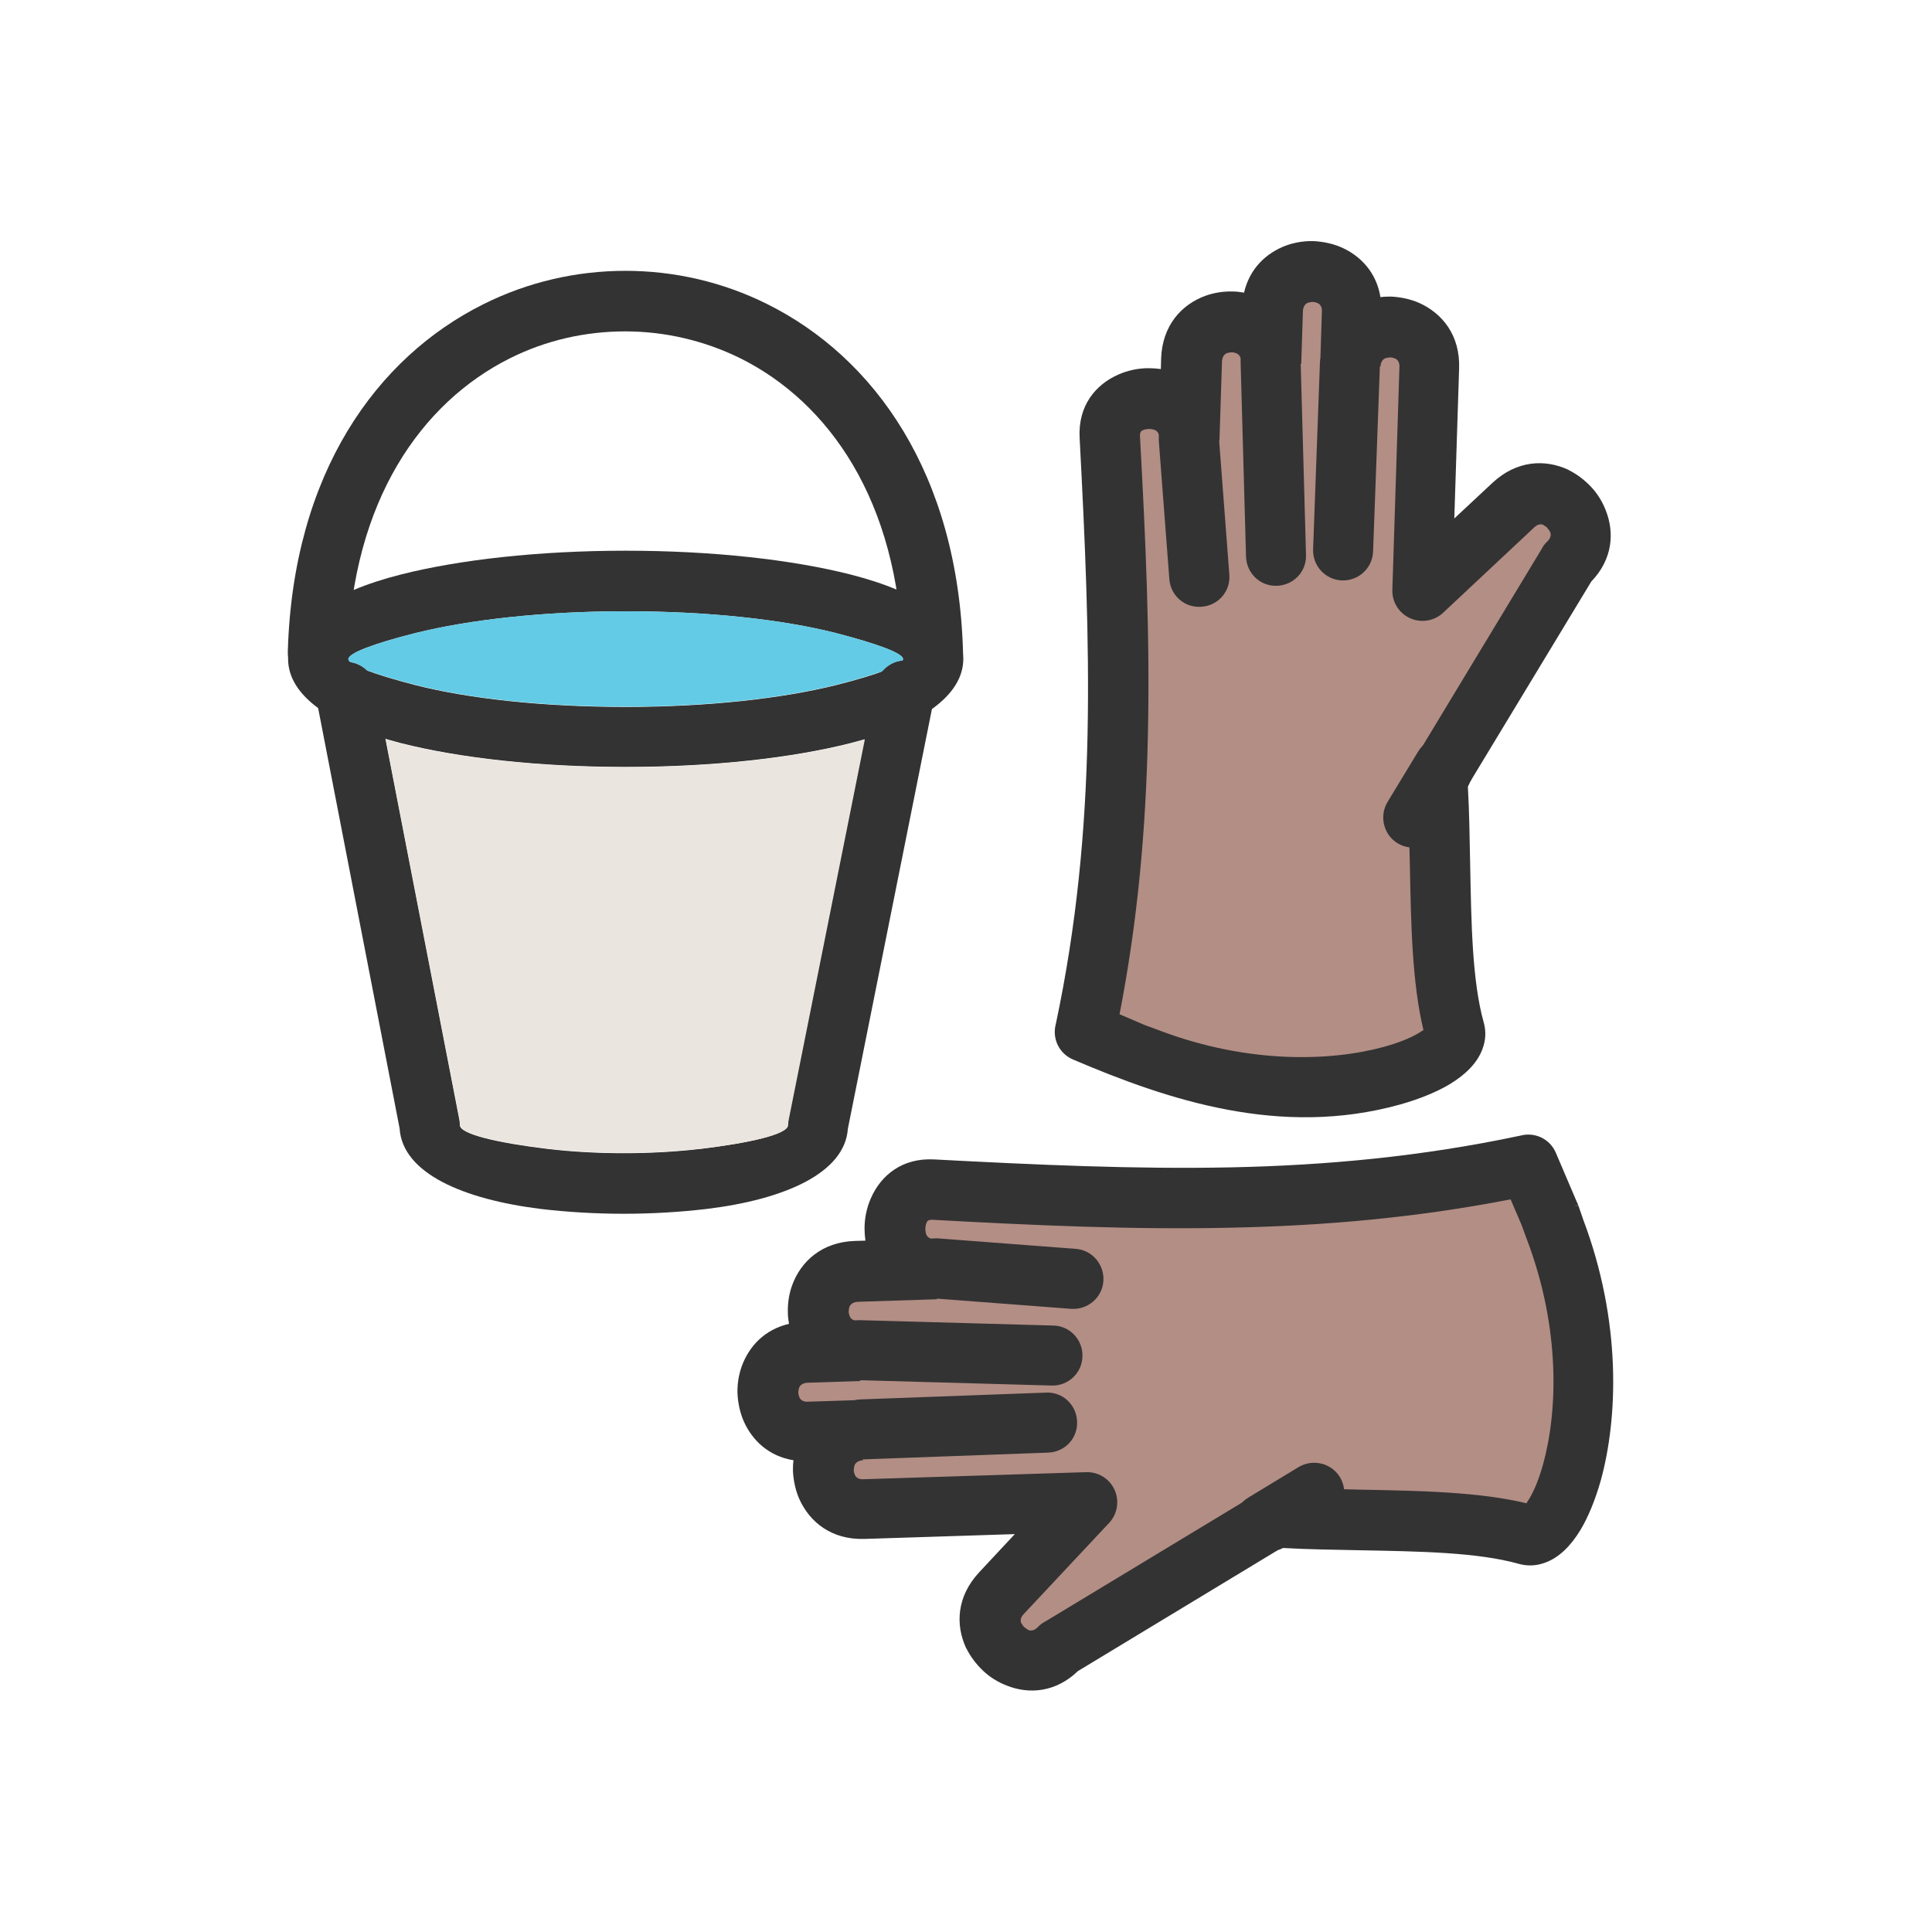 <?xml version="1.0" encoding="UTF-8"?>
<!DOCTYPE svg PUBLIC "-//W3C//DTD SVG 1.1//EN" "http://www.w3.org/Graphics/SVG/1.1/DTD/svg11.dtd">
<!-- Creator: CorelDRAW -->
<svg xmlns="http://www.w3.org/2000/svg" xml:space="preserve" width="6.827in" height="6.827in" style="shape-rendering:geometricPrecision; text-rendering:geometricPrecision; image-rendering:optimizeQuality; fill-rule:evenodd; clip-rule:evenodd"
viewBox="0 0 6.827 6.827"
 xmlns:xlink="http://www.w3.org/1999/xlink">
 <defs>
  <style type="text/css">
   <![CDATA[
    .fil4 {fill:none}
    .fil3 {fill:#63CBE5}
    .fil0 {fill:#B38E85}
    .fil2 {fill:#EBE5DF}
    .fil1 {fill:#333333;fill-rule:nonzero}
   ]]>
  </style>
 </defs>
 <g id="Layer_x0020_1">
  <path class="fil0" d="M4.073 3.671c-0.001,-0 -0.001,-0 -0.002,-0.001l-0.042 -0.015 -0.12 -0.051 0.005 -0.026c0.063,-0.323 0.092,-0.648 0.099,-0.976 0.008,-0.354 -0.009,-0.708 -0.027,-1.061 -0.001,-0.022 0.011,-0.042 0.031,-0.051 0.011,-0.005 0.023,-0.007 0.034,-0.007 0.012,-8.66142e-005 0.024,0.002 0.035,0.007 0.013,0.006 0.023,0.016 0.028,0.028l0.153 0.005 0.008 -0.247c0.001,-0.026 0.014,-0.05 0.039,-0.059 0.01,-0.004 0.02,-0.005 0.031,-0.005 0.01,0 0.02,0.003 0.03,0.007 0.013,0.006 0.023,0.016 0.029,0.028l0.154 0.005 0.005 -0.154c0.001,-0.026 0.014,-0.05 0.039,-0.059 0.01,-0.004 0.02,-0.005 0.031,-0.005 0.01,0 0.02,0.003 0.03,0.007 0.025,0.011 0.036,0.036 0.035,0.062l-0.005 0.153 0.154 0.005c0.006,-0.012 0.016,-0.021 0.03,-0.026 0.01,-0.004 0.02,-0.005 0.031,-0.005 0.01,0 0.02,0.003 0.03,0.007 0.025,0.011 0.036,0.036 0.035,0.062l-0.026 0.794c0.002,0.037 0.033,0.067 0.071,0.068 0.022,0.001 0.042,-0.01 0.058,-0.025l0.317 -0.297c0.019,-0.017 0.045,-0.025 0.069,-0.014l0.031 0.014 -0.003 0.007c0.006,0.007 0.011,0.015 0.014,0.023 0.01,0.025 0,0.051 -0.019,0.068l-0.004 0.004c-0.004,0.005 -0.008,0.011 -0.012,0.017l-0.434 0.718c-0.006,0.011 -0.01,0.023 -0.01,0.035l-0 0.011 -0.007 0.009c-0.011,0.014 -0.016,0.031 -0.015,0.049 0.005,0.093 0.007,0.187 0.009,0.28 0.002,0.102 0.004,0.204 0.01,0.306 0.006,0.09 0.015,0.181 0.036,0.269l0.006 0.024 -0.021 0.013c-0.005,0.003 -0.011,0.006 -0.016,0.01 -0.04,0.024 -0.087,0.041 -0.132,0.053 -0.114,0.032 -0.239,0.042 -0.358,0.037 -0.155,-0.007 -0.309,-0.04 -0.455,-0.095l-0.005 -0.002z"/>
  <path class="fil0" d="M3.694 5.759l-0.004 0.004c-0.018,0.019 -0.043,0.028 -0.068,0.019 -0.009,-0.003 -0.016,-0.008 -0.023,-0.014l-0.007 0.003 -0.014 -0.031c-0.011,-0.024 -0.003,-0.05 0.014,-0.069l0.297 -0.317c0.015,-0.016 0.026,-0.036 0.025,-0.058 -0.001,-0.038 -0.031,-0.068 -0.068,-0.071l-0.794 0.026c-0.026,0.001 -0.051,-0.011 -0.062,-0.035 -0.004,-0.009 -0.006,-0.019 -0.007,-0.03 -0,-0.01 0.001,-0.021 0.005,-0.031 0.005,-0.014 0.014,-0.024 0.026,-0.03l-0.005 -0.154 -0.153 0.005c-0.026,0.001 -0.051,-0.011 -0.062,-0.035 -0.004,-0.009 -0.006,-0.019 -0.007,-0.03 -0,-0.01 0.001,-0.021 0.005,-0.031 0.009,-0.025 0.033,-0.038 0.059,-0.039l0.154 -0.005 -0.005 -0.154c-0.012,-0.006 -0.022,-0.015 -0.028,-0.029 -0.004,-0.009 -0.006,-0.019 -0.007,-0.03 -0,-0.01 0.001,-0.021 0.005,-0.031 0.009,-0.025 0.033,-0.038 0.059,-0.039l0.247 -0.008 -0.005 -0.153c-0.012,-0.005 -0.022,-0.015 -0.028,-0.028 -0.005,-0.011 -0.007,-0.023 -0.007,-0.035 8.66142e-005,-0.012 0.003,-0.024 0.007,-0.034 0.009,-0.02 0.029,-0.032 0.051,-0.031 0.353,0.019 0.707,0.035 1.061,0.027 0.328,-0.007 0.654,-0.036 0.976,-0.099l0.026 -0.005 0.051 0.12 0.015 0.042c0,0.001 0,0.001 0.001,0.002l0.002 0.005c0.055,0.145 0.088,0.299 0.095,0.455 0.005,0.118 -0.005,0.243 -0.037,0.358 -0.012,0.044 -0.029,0.092 -0.053,0.132 -0.003,0.005 -0.006,0.011 -0.01,0.016l-0.013 0.021 -0.024 -0.006c-0.087,-0.021 -0.179,-0.031 -0.269,-0.036 -0.102,-0.007 -0.204,-0.008 -0.306,-0.01 -0.093,-0.002 -0.187,-0.004 -0.28,-0.009 -0.018,-0.001 -0.035,0.004 -0.049,0.015l-0.009 0.007 -0.011 0c-0.013,0 -0.025,0.004 -0.035,0.01l-0.718 0.434c-0.006,0.003 -0.011,0.007 -0.017,0.012z"/>
  <path class="fil1" d="M2.211 1.946c0.309,0 0.589,0.032 0.794,0.084 0.247,0.063 0.399,0.167 0.399,0.298 0,0.131 -0.153,0.236 -0.399,0.298 -0.205,0.052 -0.486,0.084 -0.794,0.084 -0.309,0 -0.589,-0.032 -0.794,-0.084 -0.247,-0.063 -0.399,-0.167 -0.399,-0.298 0,-0.131 0.153,-0.236 0.399,-0.298 0.205,-0.052 0.486,-0.084 0.794,-0.084zm0.743 0.291c-0.189,-0.048 -0.451,-0.077 -0.743,-0.077 -0.292,0 -0.554,0.03 -0.743,0.077 -0.147,0.037 -0.237,0.071 -0.237,0.092 0,0.021 0.091,0.054 0.237,0.092 0.189,0.048 0.451,0.077 0.743,0.077 0.292,0 0.554,-0.03 0.743,-0.077 0.147,-0.037 0.237,-0.071 0.237,-0.092 0,-0.021 -0.091,-0.054 -0.237,-0.092z"/>
  <path class="fil1" d="M1.327 2.425c-0.011,-0.058 -0.067,-0.096 -0.125,-0.085 -0.058,0.011 -0.096,0.067 -0.085,0.125l0.295 1.522c0.01,0.159 0.225,0.251 0.499,0.285 0.093,0.011 0.193,0.017 0.293,0.017 0.1,0 0.2,-0.006 0.293,-0.017 0.273,-0.033 0.488,-0.126 0.499,-0.283l0.306 -1.528c0.012,-0.058 -0.026,-0.114 -0.084,-0.125 -0.058,-0.012 -0.114,0.026 -0.125,0.084l-0.307 1.532c-0.002,0.008 -0.003,0.016 -0.003,0.024 0,0.033 -0.137,0.063 -0.311,0.084 -0.084,0.01 -0.176,0.015 -0.268,0.015 -0.092,0 -0.184,-0.005 -0.268,-0.015 -0.175,-0.021 -0.311,-0.052 -0.311,-0.084 3.93701e-006,-0.007 -0.001,-0.014 -0.002,-0.02l-0 3.54331e-005 -0.297 -1.531z"/>
  <path class="fil1" d="M3.191 2.309c0.002,0.059 0.05,0.105 0.109,0.103 0.059,-0.002 0.105,-0.05 0.103,-0.109 -0.018,-0.63 -0.314,-1.04 -0.691,-1.228 -0.158,-0.079 -0.33,-0.118 -0.502,-0.118 -0.172,0 -0.344,0.039 -0.502,0.118 -0.377,0.188 -0.673,0.597 -0.691,1.228 -0.002,0.059 0.045,0.108 0.103,0.109 0.059,0.002 0.108,-0.045 0.109,-0.103 0.015,-0.54 0.261,-0.887 0.573,-1.043 0.128,-0.064 0.267,-0.095 0.407,-0.095 0.14,0 0.279,0.032 0.407,0.095 0.313,0.156 0.558,0.503 0.573,1.043z"/>
  <path class="fil1" d="M5.193 2.766c0.03,-0.05 0.014,-0.116 -0.036,-0.146 -0.05,-0.03 -0.116,-0.014 -0.146,0.036l-0.108 0.178c-0.03,0.05 -0.014,0.116 0.036,0.146 0.05,0.03 0.116,0.014 0.146,-0.036l0.108 -0.178z"/>
  <path class="fil1" d="M4.995 2.708c-0.015,0.02 -0.024,0.044 -0.022,0.071 0.005,0.095 0.007,0.187 0.009,0.279 0.004,0.21 0.008,0.416 0.048,0.582 -0.004,0.002 -0.01,0.006 -0.016,0.01 -0.03,0.018 -0.072,0.035 -0.123,0.049 -0.185,0.051 -0.477,0.062 -0.792,-0.057l9.05512e-005 -0c-0.003,-0.001 -0.005,-0.002 -0.008,-0.003l-0.041 -0.015 -0.002 -0.001 1.5748e-005 -3.93701e-005 -0.001 -0 -0.091 -0.039c0.065,-0.334 0.093,-0.657 0.1,-0.982 0.008,-0.351 -0.008,-0.699 -0.028,-1.064 -0,-0.009 0.004,-0.016 0.011,-0.018 0.007,-0.003 0.014,-0.004 0.021,-0.004 0.008,-5.51181e-005 0.015,0.001 0.022,0.004 0.008,0.004 0.015,0.013 0.014,0.03l0.213 0.007 0.009 -0.28c0.001,-0.016 0.008,-0.025 0.017,-0.029 0.006,-0.002 0.012,-0.003 0.018,-0.003 0.006,0 0.012,0.002 0.017,0.004 0.009,0.004 0.016,0.014 0.015,0.03l0.213 0.007 0.006 -0.187c0.001,-0.016 0.008,-0.025 0.017,-0.029 0.006,-0.002 0.012,-0.003 0.018,-0.003 0.006,0 0.012,0.002 0.017,0.004 0.009,0.004 0.016,0.014 0.015,0.03l-0.006 0.187 0.213 0.007c0.001,-0.016 0.008,-0.025 0.017,-0.029 0.006,-0.002 0.012,-0.003 0.018,-0.003 0.006,0 0.012,0.002 0.017,0.004 0.009,0.004 0.016,0.014 0.015,0.03l-0.025 0.787 -0 -1.1811e-005c-0.002,0.059 0.044,0.108 0.103,0.11 0.032,0.001 0.061,-0.012 0.082,-0.034l0.317 -0.297c0.012,-0.011 0.023,-0.012 0.032,-0.008l-7.08661e-005 0 1.5748e-005 7.87402e-006 -1.5748e-005 3.54331e-005 0.001 0.001c0.005,0.003 0.01,0.006 0.013,0.01 0.004,0.005 0.008,0.01 0.01,0.015 0.004,0.009 0.001,0.021 -0.01,0.032l-0 -0c-0.009,0.008 -0.016,0.018 -0.021,0.028l-0.434 0.718c-0.01,0.016 -0.015,0.034 -0.015,0.052zm0.198 0.058l0.001 -0.002 0.429 -0.709c0.075,-0.078 0.083,-0.172 0.051,-0.252 -0.012,-0.031 -0.03,-0.06 -0.053,-0.084 -0.022,-0.023 -0.048,-0.043 -0.076,-0.057 -0.001,-0.001 -0.002,-0.001 -0.003,-0.002l-0 4.33071e-005c-0.082,-0.038 -0.182,-0.034 -0.268,0.046l-0.135 0.126 0.017 -0.53c0.004,-0.117 -0.059,-0.195 -0.142,-0.232 -0.03,-0.013 -0.063,-0.02 -0.097,-0.022 -0.013,-0 -0.026,0 -0.039,0.002 -0.014,-0.087 -0.07,-0.146 -0.138,-0.176 -0.03,-0.013 -0.063,-0.02 -0.097,-0.022 -0.033,-0.001 -0.066,0.004 -0.097,0.015 -0.071,0.026 -0.13,0.081 -0.15,0.167 -0.013,-0.002 -0.026,-0.004 -0.039,-0.004 -0.033,-0.001 -0.066,0.004 -0.097,0.015 -0.085,0.031 -0.153,0.105 -0.157,0.222l-0.001 0.037c-0.015,-0.002 -0.029,-0.003 -0.044,-0.003 -0.036,0 -0.073,0.008 -0.105,0.022 -0.083,0.036 -0.144,0.112 -0.138,0.224 0.019,0.362 0.035,0.708 0.028,1.049 -0.007,0.337 -0.038,0.673 -0.112,1.022 -0.014,0.051 0.011,0.105 0.061,0.126l0 -0c0.337,0.144 0.734,0.276 1.155,0.159 0.071,-0.02 0.131,-0.045 0.176,-0.072 0.058,-0.035 0.098,-0.077 0.115,-0.123 0.012,-0.031 0.014,-0.063 0.005,-0.095 -0.041,-0.146 -0.044,-0.351 -0.048,-0.56 -0.002,-0.093 -0.003,-0.186 -0.008,-0.272l-5.11811e-005 -0.001 0.007 -0.015z"/>
  <path class="fil1" d="M4.307 1.544c-0.004,-0.059 -0.055,-0.103 -0.114,-0.098 -0.059,0.004 -0.103,0.055 -0.098,0.114l0.037 0.486c0.004,0.059 0.055,0.103 0.114,0.098 0.059,-0.004 0.103,-0.055 0.098,-0.114l-0.037 -0.486z"/>
  <path class="fil1" d="M4.596 1.278c-0.002,-0.059 -0.05,-0.105 -0.109,-0.103 -0.059,0.002 -0.105,0.05 -0.103,0.109l0.019 0.683c0.002,0.059 0.05,0.105 0.109,0.103 0.059,-0.002 0.105,-0.05 0.103,-0.109l-0.019 -0.683z"/>
  <path class="fil1" d="M4.876 1.294c0.002,-0.059 -0.044,-0.108 -0.102,-0.11 -0.059,-0.002 -0.108,0.044 -0.11,0.102l-0.024 0.655c-0.002,0.059 0.044,0.108 0.102,0.11 0.059,0.002 0.108,-0.044 0.11,-0.102l0.024 -0.655z"/>
  <path class="fil1" d="M4.521 5.474c-0.05,0.03 -0.116,0.014 -0.146,-0.036 -0.03,-0.05 -0.014,-0.116 0.036,-0.146l0.178 -0.108c0.05,-0.03 0.116,-0.014 0.146,0.036 0.03,0.05 0.014,0.116 -0.036,0.146l-0.178 0.108z"/>
  <path class="fil1" d="M4.462 5.277c0.02,-0.015 0.044,-0.024 0.071,-0.022 0.095,0.005 0.187,0.007 0.279,0.009 0.21,0.004 0.416,0.008 0.582,0.048 0.002,-0.004 0.006,-0.01 0.01,-0.016 0.018,-0.03 0.035,-0.072 0.049,-0.123 0.051,-0.185 0.062,-0.477 -0.057,-0.792l-0 9.05512e-005c-0.001,-0.003 -0.002,-0.005 -0.003,-0.008l-0.015 -0.041 -0.001 -0.002 -3.93701e-005 1.5748e-005 -0 -0.001 -0.039 -0.091c-0.334,0.065 -0.657,0.093 -0.982,0.1 -0.351,0.008 -0.699,-0.008 -1.064,-0.028 -0.009,-0 -0.016,0.004 -0.018,0.011 -0.003,0.007 -0.004,0.014 -0.004,0.021 -5.51181e-005,0.008 0.001,0.015 0.004,0.022 0.004,0.008 0.013,0.015 0.03,0.014l0.007 0.213 -0.28 0.009c-0.016,0.001 -0.025,0.008 -0.029,0.017 -0.002,0.006 -0.003,0.012 -0.003,0.018 0,0.006 0.002,0.012 0.004,0.017 0.004,0.009 0.014,0.016 0.03,0.015l0.007 0.213 -0.187 0.006c-0.016,0.001 -0.025,0.008 -0.029,0.017 -0.002,0.006 -0.003,0.012 -0.003,0.018 0,0.006 0.002,0.012 0.004,0.017 0.004,0.009 0.014,0.016 0.03,0.015l0.187 -0.006 0.007 0.213c-0.016,0.001 -0.025,0.008 -0.029,0.017 -0.002,0.006 -0.003,0.012 -0.003,0.018 0,0.006 0.002,0.012 0.004,0.017 0.004,0.009 0.014,0.016 0.03,0.015l0.787 -0.025 -1.1811e-005 -0c0.059,-0.002 0.108,0.044 0.11,0.103 0.001,0.032 -0.012,0.061 -0.034,0.082l-0.297 0.317c-0.011,0.012 -0.012,0.023 -0.008,0.032l0 -7.08661e-005 7.87402e-006 1.5748e-005 3.54331e-005 -1.5748e-005 0.001 0.001c0.003,0.005 0.006,0.01 0.01,0.013 0.005,0.004 0.01,0.008 0.015,0.01 0.009,0.004 0.021,0.001 0.032,-0.01l-0 -0c0.008,-0.009 0.018,-0.016 0.028,-0.021l0.718 -0.434c0.016,-0.01 0.034,-0.015 0.052,-0.015zm0.058 0.198l-0.002 0.001 -0.709 0.429c-0.078,0.075 -0.172,0.083 -0.252,0.051 -0.031,-0.012 -0.06,-0.03 -0.084,-0.053 -0.023,-0.022 -0.043,-0.048 -0.057,-0.076 -0.001,-0.001 -0.001,-0.002 -0.002,-0.003l0.097 -0.045 -0.097 0.045c-0.038,-0.082 -0.034,-0.182 0.046,-0.268l0.126 -0.135 -0.53 0.017c-0.117,0.004 -0.195,-0.059 -0.232,-0.142 -0.013,-0.03 -0.02,-0.063 -0.022,-0.097 -0,-0.013 0,-0.026 0.002,-0.039 -0.087,-0.014 -0.146,-0.07 -0.176,-0.138 -0.013,-0.03 -0.02,-0.063 -0.022,-0.097 -0.001,-0.033 0.004,-0.066 0.015,-0.097 0.026,-0.071 0.081,-0.13 0.167,-0.15 -0.002,-0.013 -0.004,-0.026 -0.004,-0.039 -0.001,-0.033 0.004,-0.066 0.015,-0.097 0.031,-0.085 0.105,-0.153 0.222,-0.157l0.037 -0.001c-0.002,-0.015 -0.003,-0.029 -0.003,-0.044 0,-0.036 0.008,-0.073 0.022,-0.105 0.036,-0.083 0.112,-0.144 0.224,-0.138 0.362,0.019 0.708,0.035 1.049,0.028 0.337,-0.007 0.673,-0.038 1.022,-0.112 0.051,-0.014 0.105,0.011 0.126,0.061l-0.098 0.042 0.098 -0.042 0.073 0.171c0.002,0.004 0.004,0.009 0.006,0.013l-0.013 0.005 0 0 0.013 -0.004 0.015 0.043c0.001,0.001 0.001,0.002 0.001,0.004l-0 5.90551e-005 0.001 0.002 -5.11811e-005 1.5748e-005c0.137,0.362 0.123,0.703 0.063,0.922 -0.02,0.071 -0.045,0.131 -0.072,0.176 -0.035,0.058 -0.077,0.098 -0.123,0.115 -0.031,0.012 -0.063,0.014 -0.095,0.005 -0.146,-0.041 -0.351,-0.044 -0.56,-0.048 -0.093,-0.002 -0.186,-0.003 -0.272,-0.008l-0.001 -5.11811e-005 -0.015 0.007z"/>
  <path class="fil1" d="M3.315 4.376c-0.059,-0.004 -0.11,0.04 -0.114,0.098 -0.004,0.059 0.04,0.11 0.098,0.114l0.486 0.037c0.059,0.004 0.11,-0.04 0.114,-0.098 0.004,-0.059 -0.04,-0.11 -0.098,-0.114l-0.486 -0.037z"/>
  <path class="fil1" d="M3.039 4.665c-0.059,-0.002 -0.108,0.045 -0.109,0.103 -0.002,0.059 0.045,0.108 0.103,0.109l0.683 0.019c0.059,0.002 0.108,-0.045 0.109,-0.103 0.002,-0.059 -0.045,-0.108 -0.103,-0.109l-0.683 -0.019z"/>
  <path class="fil1" d="M3.041 4.945c-0.059,0.002 -0.105,0.051 -0.102,0.11 0.002,0.059 0.051,0.105 0.11,0.102l0.655 -0.024c0.059,-0.002 0.105,-0.051 0.102,-0.11 -0.002,-0.059 -0.051,-0.105 -0.11,-0.102l-0.655 0.024z"/>
  <path class="fil2" d="M2.474 4.06c0.175,-0.021 0.311,-0.052 0.311,-0.084 0,-0.008 0.001,-0.016 0.003,-0.024l0.268 -1.339c-0.017,0.005 -0.034,0.01 -0.051,0.014 -0.205,0.052 -0.486,0.084 -0.794,0.084 -0.309,0 -0.589,-0.032 -0.794,-0.084 -0.018,-0.005 -0.036,-0.01 -0.054,-0.015l0.261 1.343 0 -3.54331e-005c0.001,0.007 0.002,0.014 0.002,0.02 0,0.033 0.137,0.063 0.311,0.084 0.084,0.01 0.176,0.015 0.268,0.015 0.092,0 0.184,-0.005 0.268,-0.015z"/>
  <path class="fil3" d="M1.468 2.42c0.189,0.048 0.451,0.077 0.743,0.077 0.292,0 0.554,-0.03 0.743,-0.077 0.068,-0.017 0.124,-0.034 0.164,-0.048 0.018,-0.021 0.043,-0.035 0.071,-0.038 0.001,-0.002 0.002,-0.004 0.002,-0.005 0,-0.021 -0.091,-0.054 -0.237,-0.092 -0.189,-0.048 -0.451,-0.077 -0.743,-0.077 -0.292,0 -0.554,0.03 -0.743,0.077 -0.147,0.037 -0.237,0.071 -0.237,0.092 0,0.003 0.002,0.007 0.007,0.011 0.022,0.003 0.043,0.014 0.059,0.029 0.041,0.015 0.1,0.033 0.172,0.051z"/>
 </g>
 <rect class="fil4" width="6.827" height="6.827"/>
</svg>
